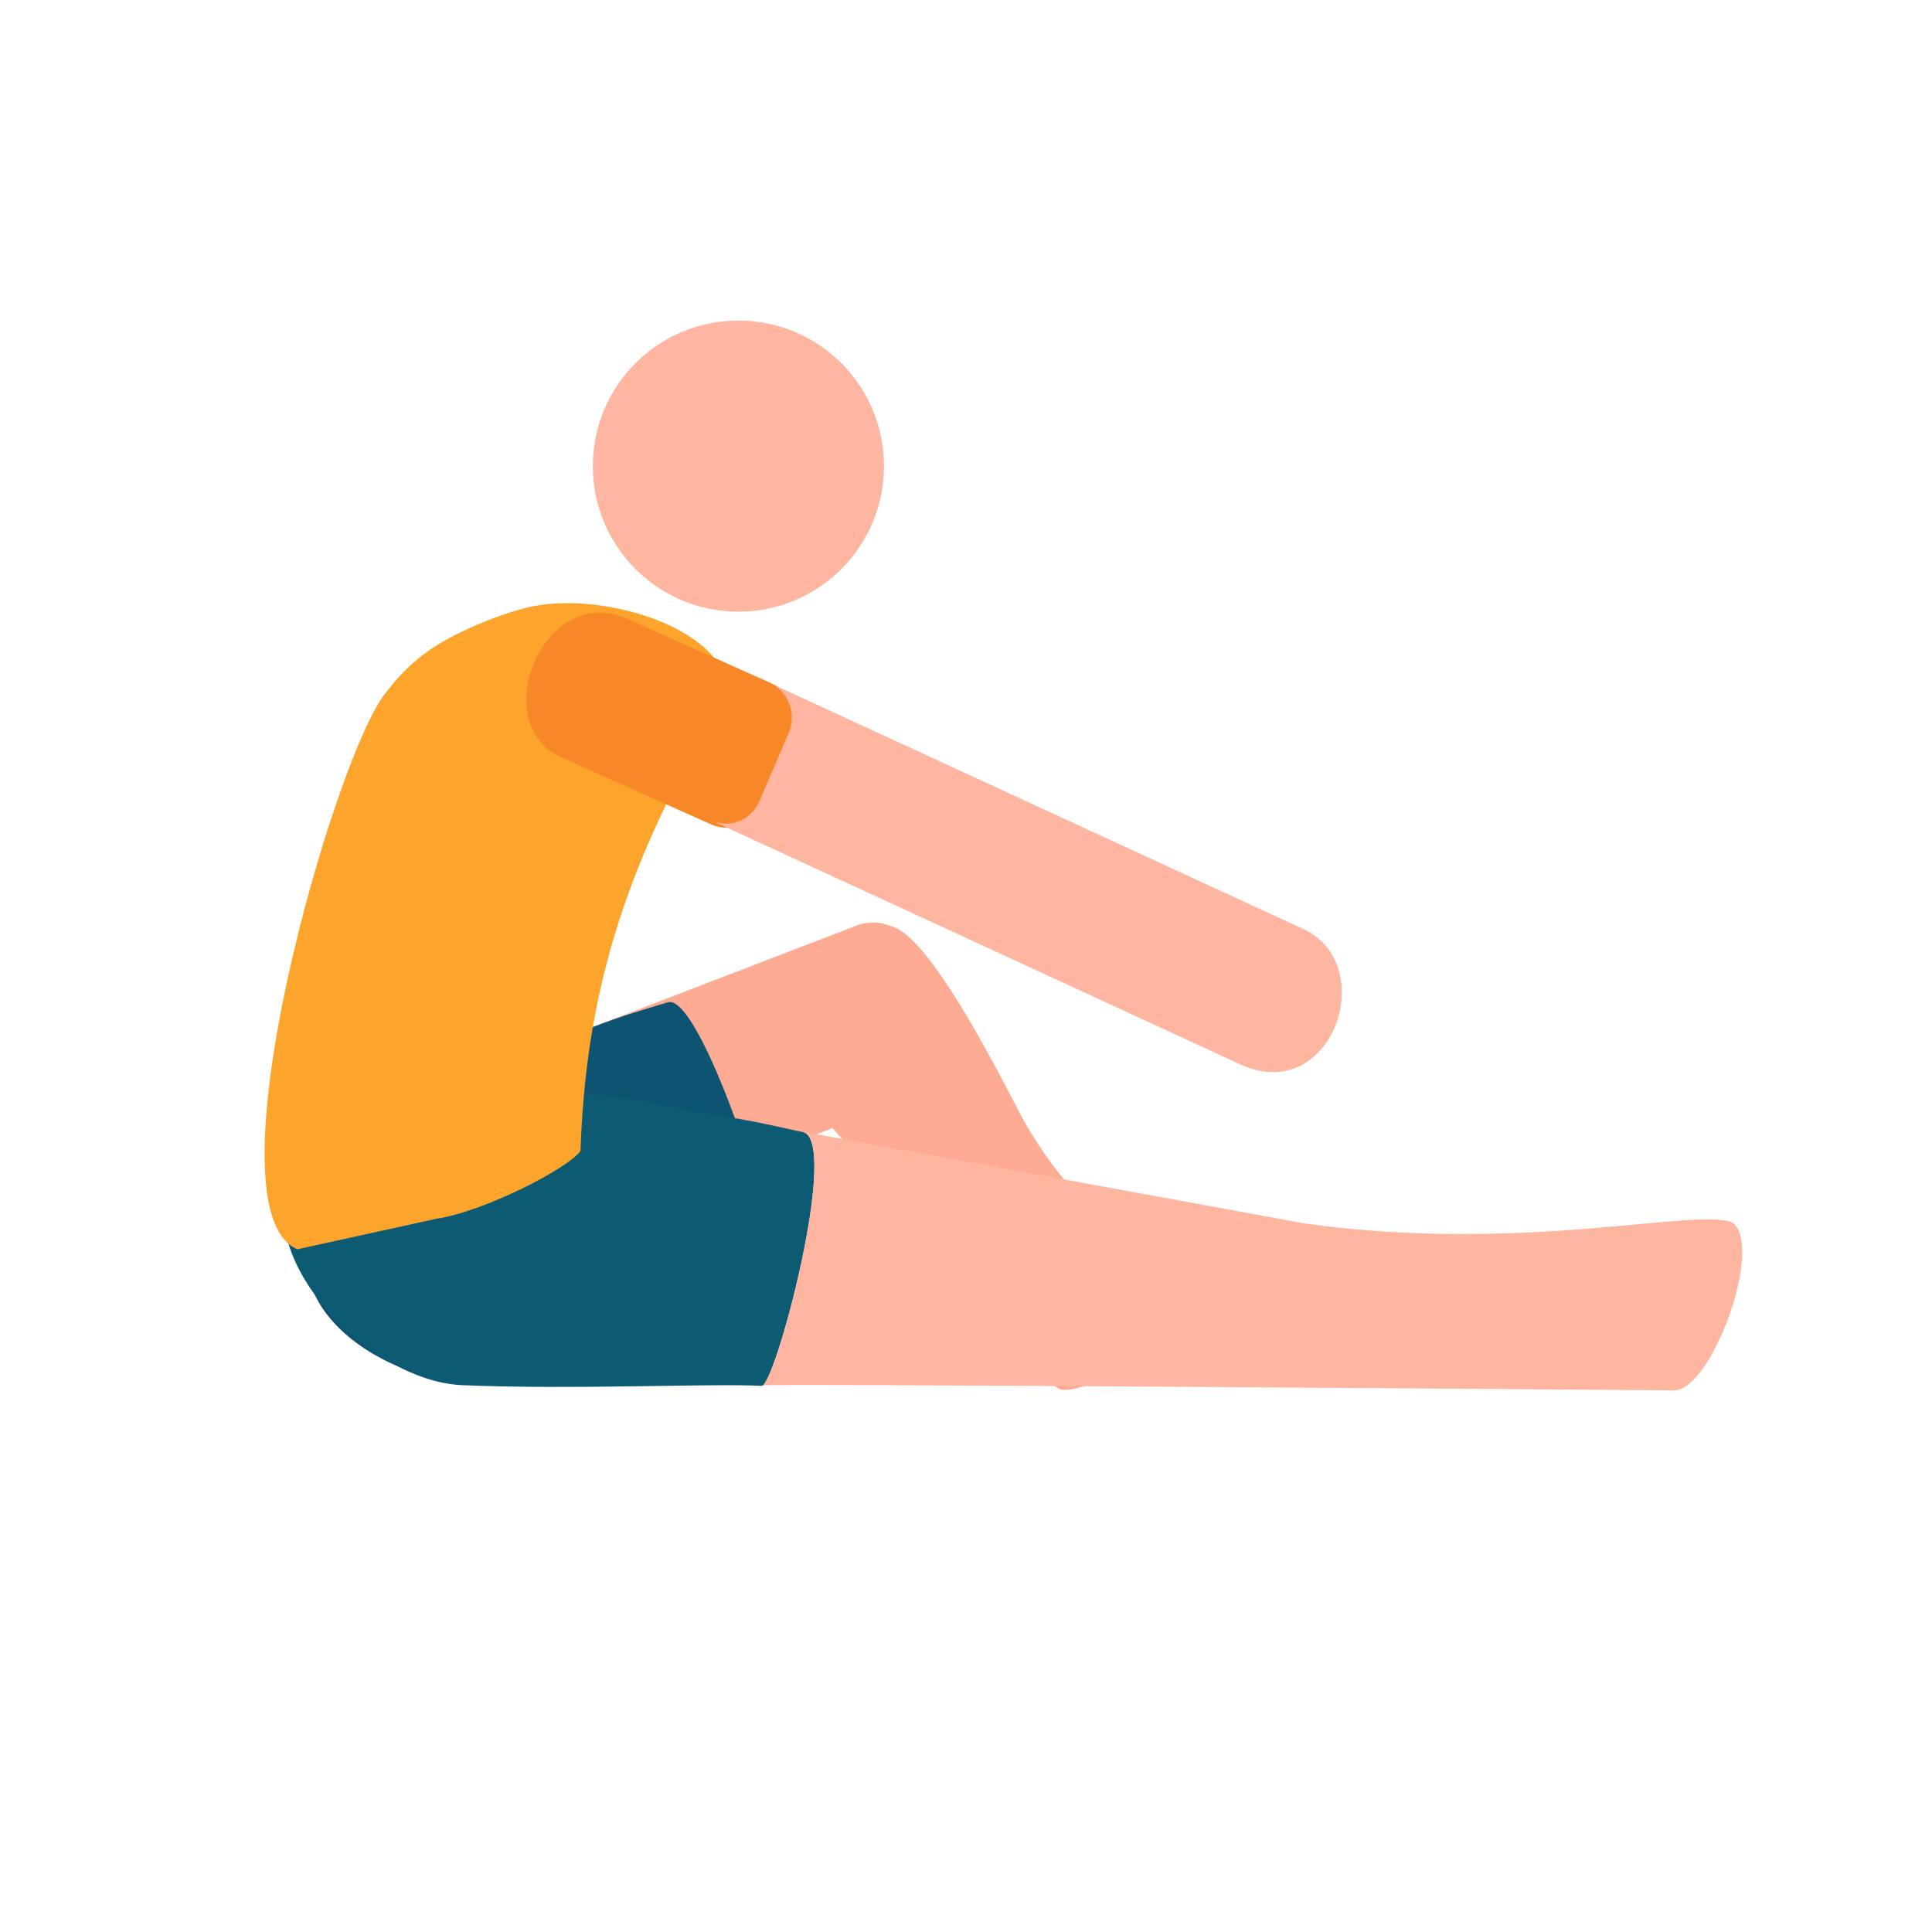 <?xml version="1.0" encoding="UTF-8" standalone="no"?>
<!DOCTYPE svg PUBLIC "-//W3C//DTD SVG 1.1//EN" "http://www.w3.org/Graphics/SVG/1.1/DTD/svg11.dtd">
<svg width="100%" height="100%" viewBox="0 0 639 639" version="1.1" xmlns="http://www.w3.org/2000/svg" xmlns:xlink="http://www.w3.org/1999/xlink" xml:space="preserve" xmlns:serif="http://www.serif.com/" style="fill-rule:evenodd;clip-rule:evenodd;stroke-linejoin:round;stroke-miterlimit:2;">
    <g transform="matrix(1,0,0,1,-1279.09,-55.182)">
        <!-- <g transform="matrix(0.979083,0,0,0.979083,-32.3726,-553.538)">
            <circle cx="1665.54" cy="947.78" r="326.055" style="fill:rgb(254,215,102);"/>
        </g> -->
        <g id="Single-Leg-Forward-Stretch" serif:id="Single Leg Forward Stretch" transform="matrix(0.812,0,0,0.812,1271.38,51.795)">
            <g transform="matrix(1.232,0,0,1.232,70.912,-514.461)">
                <g id="Legs" transform="matrix(0.319,0.349,-0.554,0.507,395.171,349.153)">
                    <path d="M319.758,568.561C322.545,567.795 377.996,553.578 370.502,493.348C368.291,475.578 459.568,489.16 509.865,497.433C525.491,500.004 537.161,502.062 540.845,502.508C630.543,514.998 700.917,495.757 715.295,502.22C727.944,512.274 706.697,570.492 691.377,570.492C692.381,572.05 558.477,567.299 451.572,566.478C376.431,565.902 315.758,569.661 319.758,568.561Z" style="fill:rgb(253,171,146);"/>
                </g>
                <g transform="matrix(0.552,-0.212,0.248,0.646,-201.573,441.292)">
                    <path d="M538.895,632.323C538.895,620.43 527.593,610.774 513.673,610.774L357.388,610.774C343.468,610.774 332.166,620.43 332.166,632.323L332.166,675.423C332.166,687.316 343.468,696.973 357.388,696.973L513.673,696.973C527.593,696.973 538.895,687.316 538.895,675.423L538.895,632.323Z" style="fill:rgb(253,171,146);"/>
                </g>
                <g id="Head" transform="matrix(0.812,0,0,0.812,-74.448,428.717)">
                    <circle cx="330.943" cy="180.242" r="59.269" style="fill:rgb(254,182,161);"/>
                </g>
            </g>
            <g id="Pants" transform="matrix(0.777,-0.465,0.517,0.864,-216.695,180.671)">
                <path d="M206.841,553.968C251.192,555.874 304.739,553.156 324.565,554.249C329.766,554.536 355.53,454.931 340.714,451.612C329.203,449.034 321.319,447.054 305.94,444.602C291.202,442.253 284.561,439.965 273.31,438.356C255.109,435.753 236.979,434.742 218.747,435.013C218.443,435.017 218.139,435.017 217.835,435.014C200.67,434.87 185.752,440.688 170.172,445.89C96.87,470.362 159.909,551.876 206.841,553.968Z" style="fill:rgb(13,84,114);"/>
            </g>
            <g id="Pants1" serif:id="Pants" transform="matrix(1.037,0,0,1.007,-16.791,10.54)">
                <path d="M206.841,553.968C251.192,555.874 304.739,553.156 324.565,554.249C329.766,554.536 355.53,454.931 340.714,451.612C329.203,449.034 321.319,447.054 305.94,444.602C291.202,442.253 284.561,439.965 273.31,438.356C255.082,435.749 236.925,434.739 218.665,435.014C218.356,435.018 218.046,435.019 217.737,435.016C200.613,434.892 185.722,440.698 170.172,445.89C96.87,470.362 159.909,551.876 206.841,553.968Z" style="fill:rgb(13,91,114);"/>
            </g>
            <path id="Legs1" serif:id="Legs" d="M336.503,465.226C331.787,464.2 540.845,502.508 540.845,502.508C630.543,514.998 700.917,495.757 715.295,502.22C727.944,512.274 706.697,570.492 691.377,570.492C691.377,570.492 307.637,567.45 319.758,568.561C325.135,569.054 351.866,468.567 336.503,465.226Z" style="fill:rgb(254,182,161);"/>
            <g id="Torso" transform="matrix(1.098,0.406,-0.413,1.118,124.176,-144.078)">
                <path d="M272.852,287.307C268.506,265.644 220.339,266.975 197.157,282.399C190.415,286.885 180.658,295.191 173.622,303.551C164.991,313.807 162.274,323.937 161.342,326.629C152.4,352.459 164.407,513.683 199.681,515.233L241.314,489.01C256.133,481.057 278.58,456.904 280.219,450.157C264.274,402.689 258.849,355.828 272.852,287.307Z" style="fill:rgb(253,164,44);"/>
            </g>
            <g id="Shirt" transform="matrix(0.248,0.111,-0.407,0.914,284.42,7.12)">
                <path d="M605.386,250.799C605.386,242.185 579.647,235.191 547.944,235.191L304.394,235.191C172.381,235.778 176.6,298.186 304.394,297.623L547.944,297.623C579.647,297.623 605.386,290.63 605.386,282.015L605.386,250.799Z" style="fill:rgb(248,135,39);"/>
            </g>
            <g transform="matrix(0.946,0,0,0.98,16.035,5.579)">
                <path d="M324.783,282.533L553.467,384.341C587.604,398.538 567.29,457.641 528.075,441.376L299.391,339.569C307.262,343.072 316.495,339.527 319.998,331.658L332.694,303.14C336.197,295.27 332.653,286.037 324.783,282.533Z" style="fill:rgb(254,182,161);"/>
            </g>
        </g>
    </g>
</svg>
